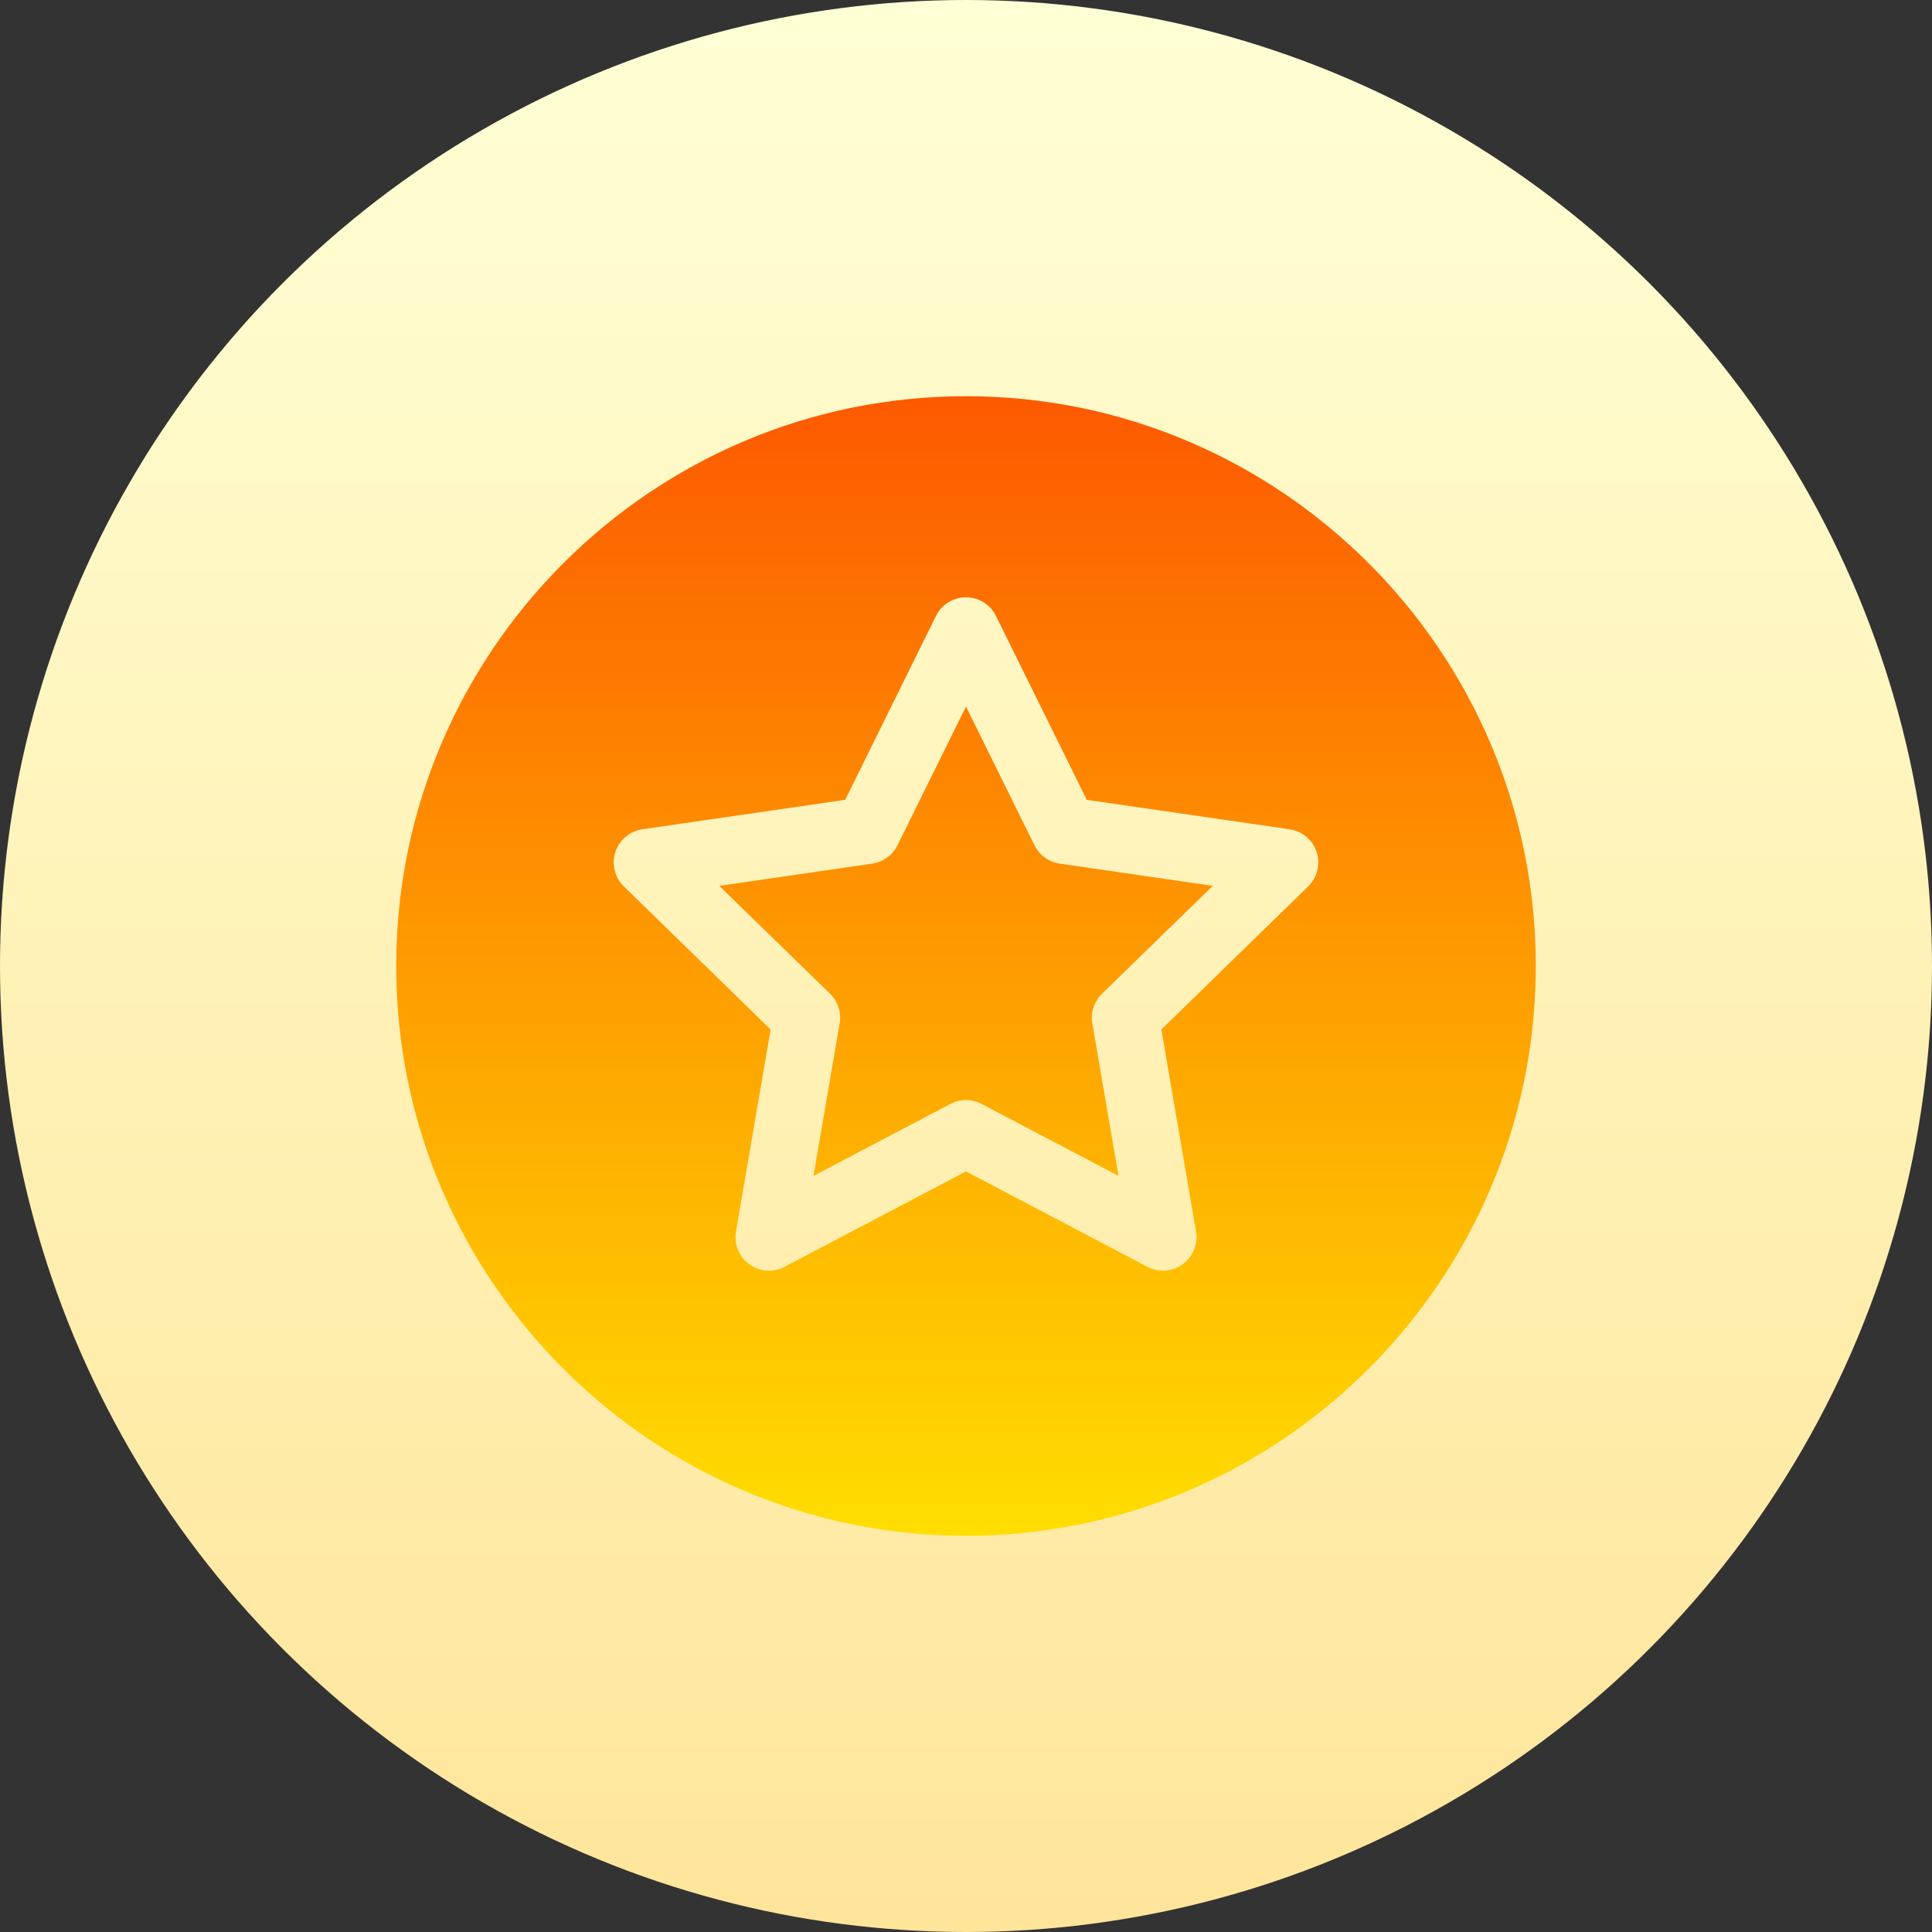 <svg width="48" height="48" viewBox="0 0 48 48" fill="none" xmlns="http://www.w3.org/2000/svg">
<rect x="0" y="0" width="48" height="48" fill="#333333" stroke="none"/>
<circle cx="24" cy="24" r="24" fill="url(#paint0_linear)"/>
<path fill-rule="evenodd" clip-rule="evenodd" d="M24 9.844C16.194 9.844 9.844 16.194 9.844 24C9.844 31.806 16.194 38.156 24 38.156C31.806 38.156 38.156 31.806 38.156 24C38.156 16.194 31.806 9.844 24 9.844ZM25.7 21L24 17.555L22.299 21C22.178 21.246 21.943 21.416 21.672 21.456L17.87 22.009L20.622 24.69C20.818 24.881 20.907 25.157 20.861 25.427L20.211 29.214L23.613 27.427C23.734 27.363 23.867 27.331 24 27.331C24.133 27.331 24.266 27.363 24.387 27.427L27.789 29.214L27.139 25.427C27.093 25.157 27.182 24.881 27.378 24.69L30.13 22.009L26.327 21.456C26.056 21.416 25.822 21.246 25.7 21ZM28.854 25.578L32.501 22.023C32.728 21.802 32.809 21.471 32.712 21.17C32.613 20.868 32.353 20.649 32.039 20.603L27 19.871L24.746 15.305C24.607 15.02 24.317 14.84 24 14.84C23.683 14.84 23.393 15.02 23.253 15.305L20.999 19.871L15.96 20.603C15.647 20.649 15.386 20.868 15.288 21.17C15.191 21.471 15.272 21.802 15.499 22.023L19.146 25.578L18.285 30.596C18.231 30.908 18.36 31.224 18.616 31.41C18.874 31.598 19.215 31.623 19.492 31.473L24 29.105L28.508 31.473C28.784 31.62 29.126 31.598 29.384 31.41C29.64 31.224 29.769 30.908 29.715 30.596L28.854 25.578Z" fill="url(#paint1_linear)"/>
<defs>
<linearGradient id="paint0_linear" x1="48" y1="48" x2="48" y2="0" gradientUnits="userSpaceOnUse">
<stop stop-color="#FFE59A"/>
<stop offset="1" stop-color="#FFFFD5"/>
</linearGradient>
<linearGradient id="paint1_linear" x1="9.844" y1="9.844" x2="9.844" y2="38.156" gradientUnits="userSpaceOnUse">
<stop stop-color="#FD5900"/>
<stop offset="1" stop-color="#FFDE00"/>
</linearGradient>
</defs>
</svg>
